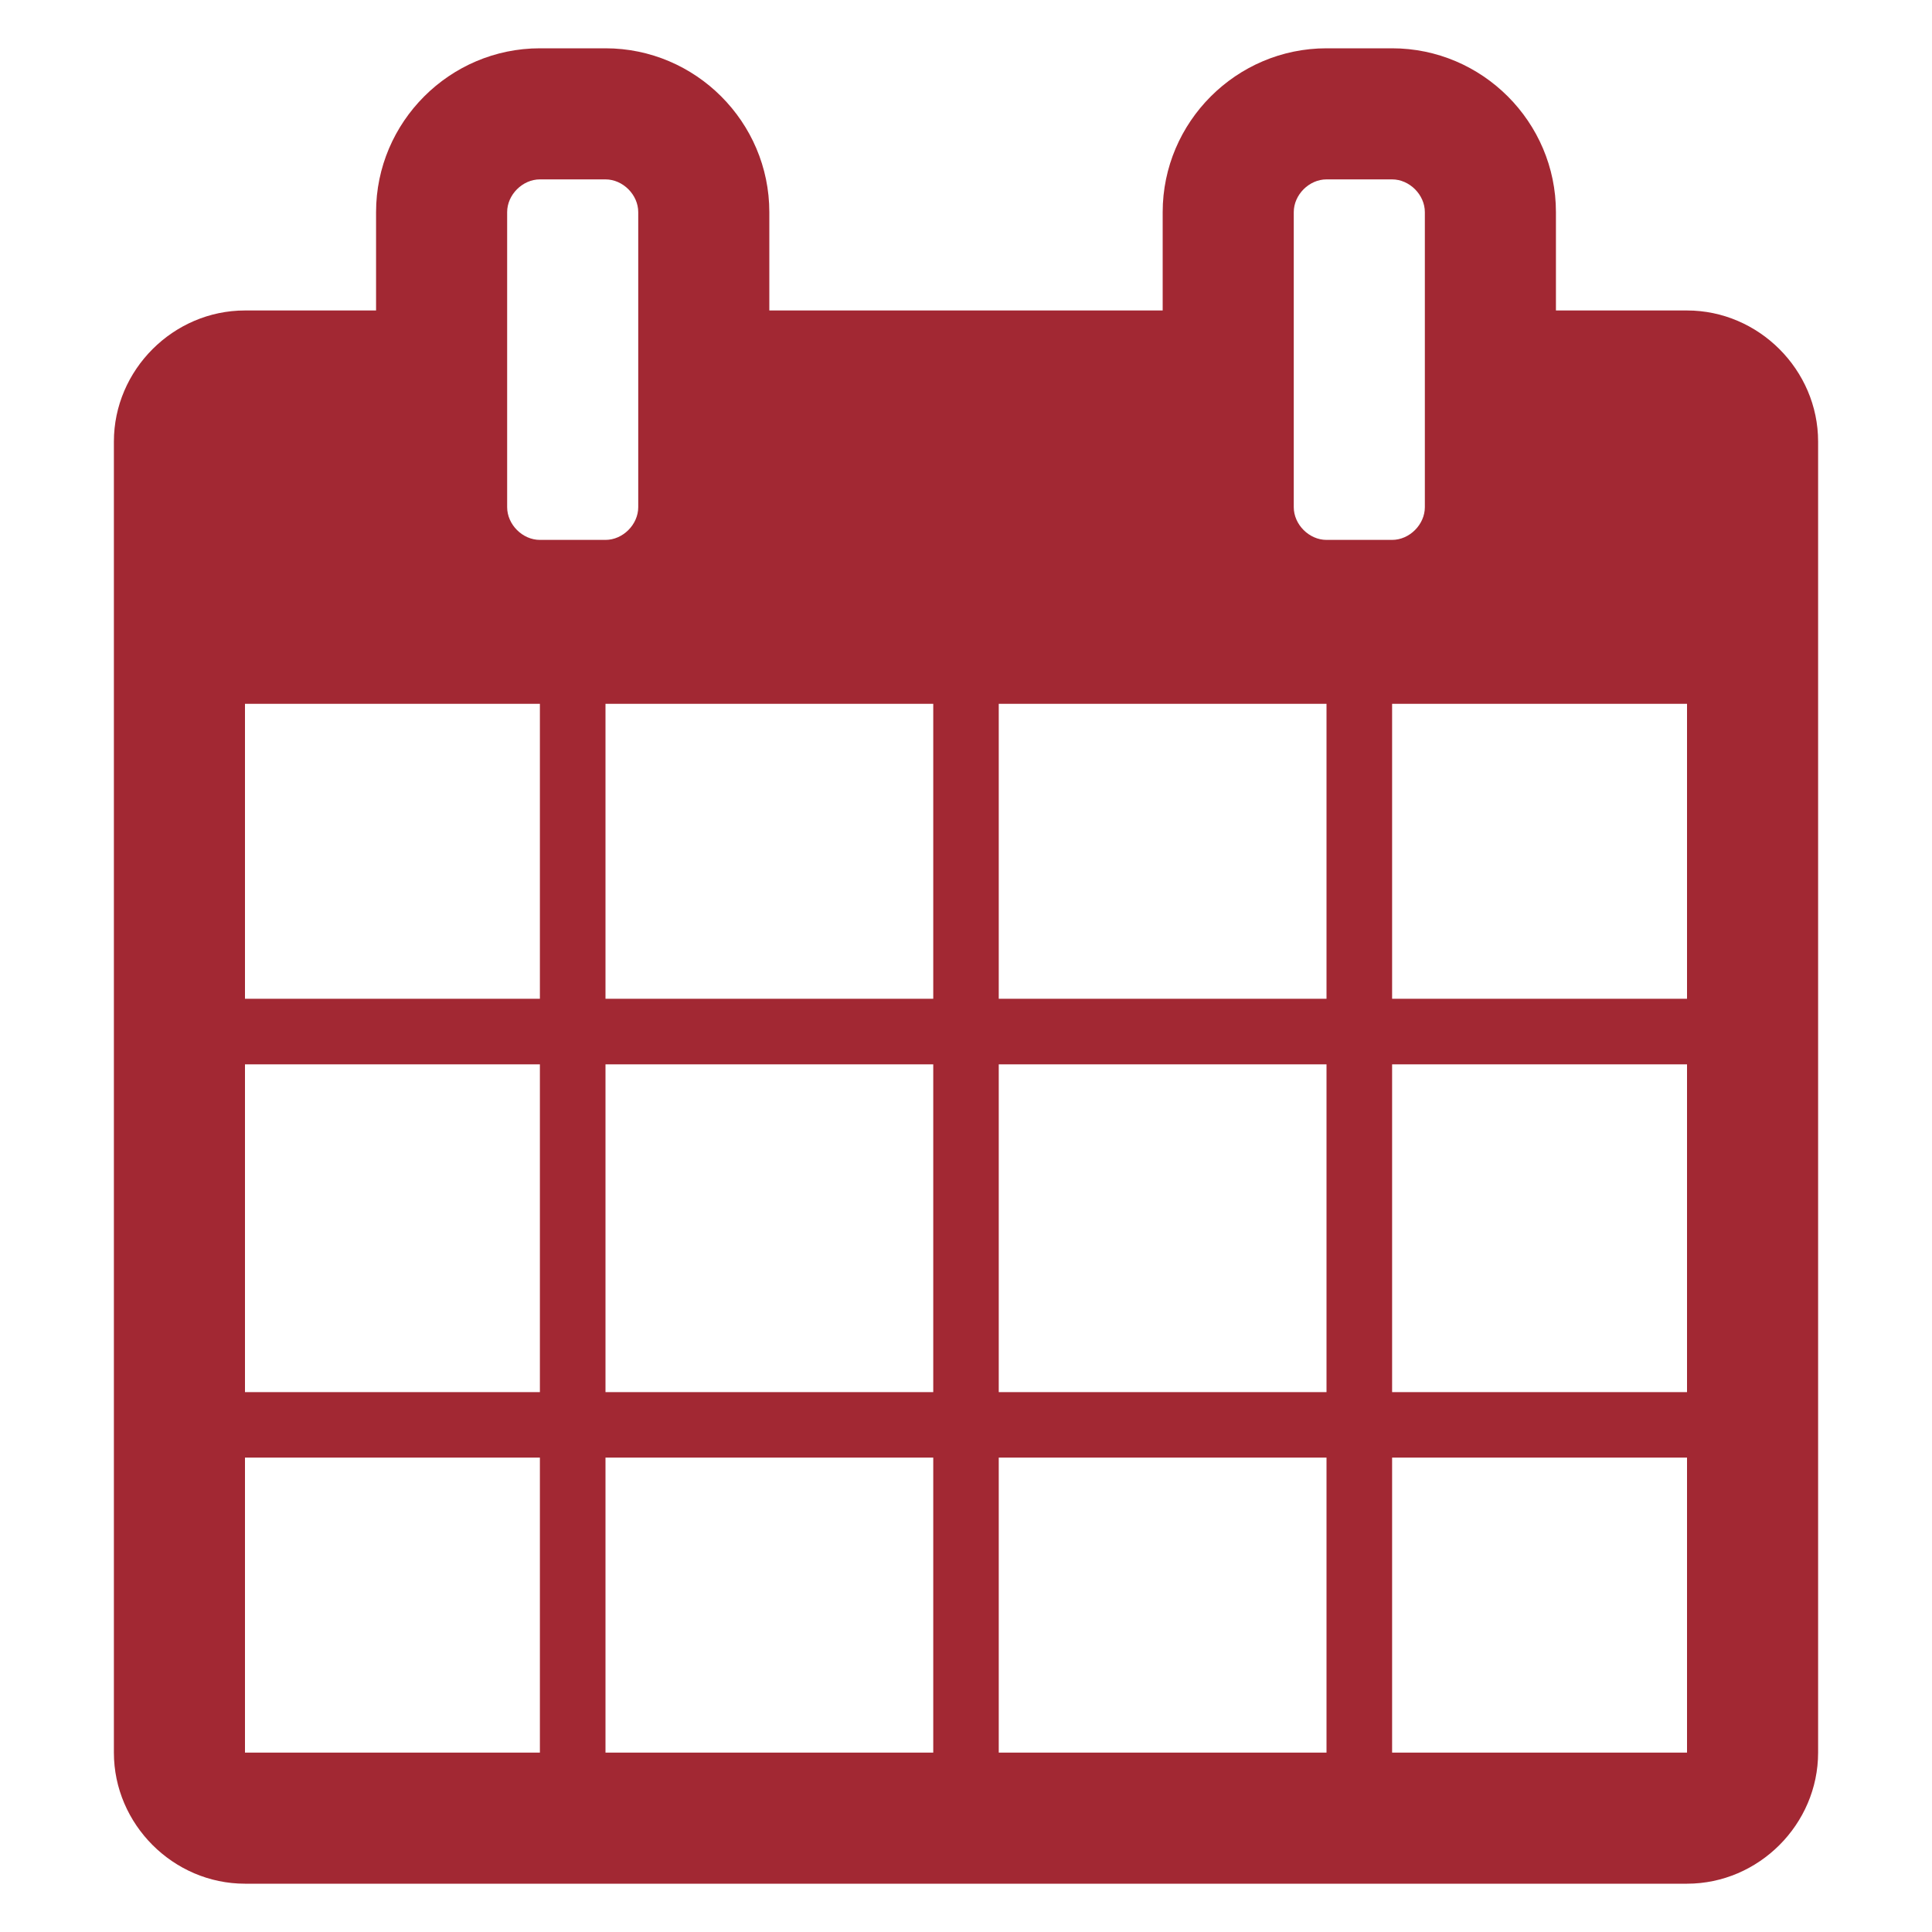 <?xml version="1.0" encoding="UTF-8"?>
<svg width="20px" height="20px" viewBox="0 0 20 20" version="1.1" xmlns="http://www.w3.org/2000/svg" xmlns:xlink="http://www.w3.org/1999/xlink">
    <!-- Generator: Sketch 50 (54983) - http://www.bohemiancoding.com/sketch -->
    <title>pix_plugins/mod/scheduler/icon</title>
    <desc>Created with Sketch.</desc>
    <defs></defs>
    <g id="pix_plugins/mod/scheduler/icon" stroke="none" stroke-width="1" fill="none" fill-rule="evenodd">
        <g id="circle_background" transform="translate(-6, -6)"></g>
        <path d="M2.536,18.143 L5.589,18.143 L5.589,15.089 L2.536,15.089 L2.536,18.143 Z M6.268,18.143 L9.661,18.143 L9.661,15.089 L6.268,15.089 L6.268,18.143 Z M2.536,14.411 L5.589,14.411 L5.589,11.018 L2.536,11.018 L2.536,14.411 Z M6.268,14.411 L9.661,14.411 L9.661,11.018 L6.268,11.018 L6.268,14.411 Z M2.536,10.339 L5.589,10.339 L5.589,7.286 L2.536,7.286 L2.536,10.339 Z M10.339,18.143 L13.732,18.143 L13.732,15.089 L10.339,15.089 L10.339,18.143 Z M6.268,10.339 L9.661,10.339 L9.661,7.286 L6.268,7.286 L6.268,10.339 Z M14.411,18.143 L17.464,18.143 L17.464,15.089 L14.411,15.089 L14.411,18.143 Z M10.339,14.411 L13.732,14.411 L13.732,11.018 L10.339,11.018 L10.339,14.411 Z M6.607,5.25 L6.607,2.196 C6.607,2.016 6.448,1.857 6.268,1.857 L5.589,1.857 C5.409,1.857 5.25,2.016 5.25,2.196 L5.25,5.25 C5.25,5.43 5.409,5.589 5.589,5.589 L6.268,5.589 C6.448,5.589 6.607,5.43 6.607,5.25 Z M14.411,14.411 L17.464,14.411 L17.464,11.018 L14.411,11.018 L14.411,14.411 Z M10.339,10.339 L13.732,10.339 L13.732,7.286 L10.339,7.286 L10.339,10.339 Z M14.411,10.339 L17.464,10.339 L17.464,7.286 L14.411,7.286 L14.411,10.339 Z M14.75,5.25 L14.75,2.196 C14.75,2.016 14.591,1.857 14.411,1.857 L13.732,1.857 C13.552,1.857 13.393,2.016 13.393,2.196 L13.393,5.25 C13.393,5.43 13.552,5.589 13.732,5.589 L14.411,5.589 C14.591,5.589 14.75,5.43 14.75,5.25 Z M18.821,4.571 L18.821,18.143 C18.821,18.885 18.206,19.5 17.464,19.5 L2.536,19.5 C1.794,19.5 1.179,18.885 1.179,18.143 L1.179,4.571 C1.179,3.829 1.794,3.214 2.536,3.214 L3.893,3.214 L3.893,2.196 C3.893,1.263 4.656,0.5 5.589,0.5 L6.268,0.5 C7.201,0.5 7.964,1.263 7.964,2.196 L7.964,3.214 L12.036,3.214 L12.036,2.196 C12.036,1.263 12.799,0.5 13.732,0.5 L14.411,0.5 C15.344,0.5 16.107,1.263 16.107,2.196 L16.107,3.214 L17.464,3.214 C18.206,3.214 18.821,3.829 18.821,4.571 Z" id="scheduler" fill="#A22833"></path>
    </g>
</svg>